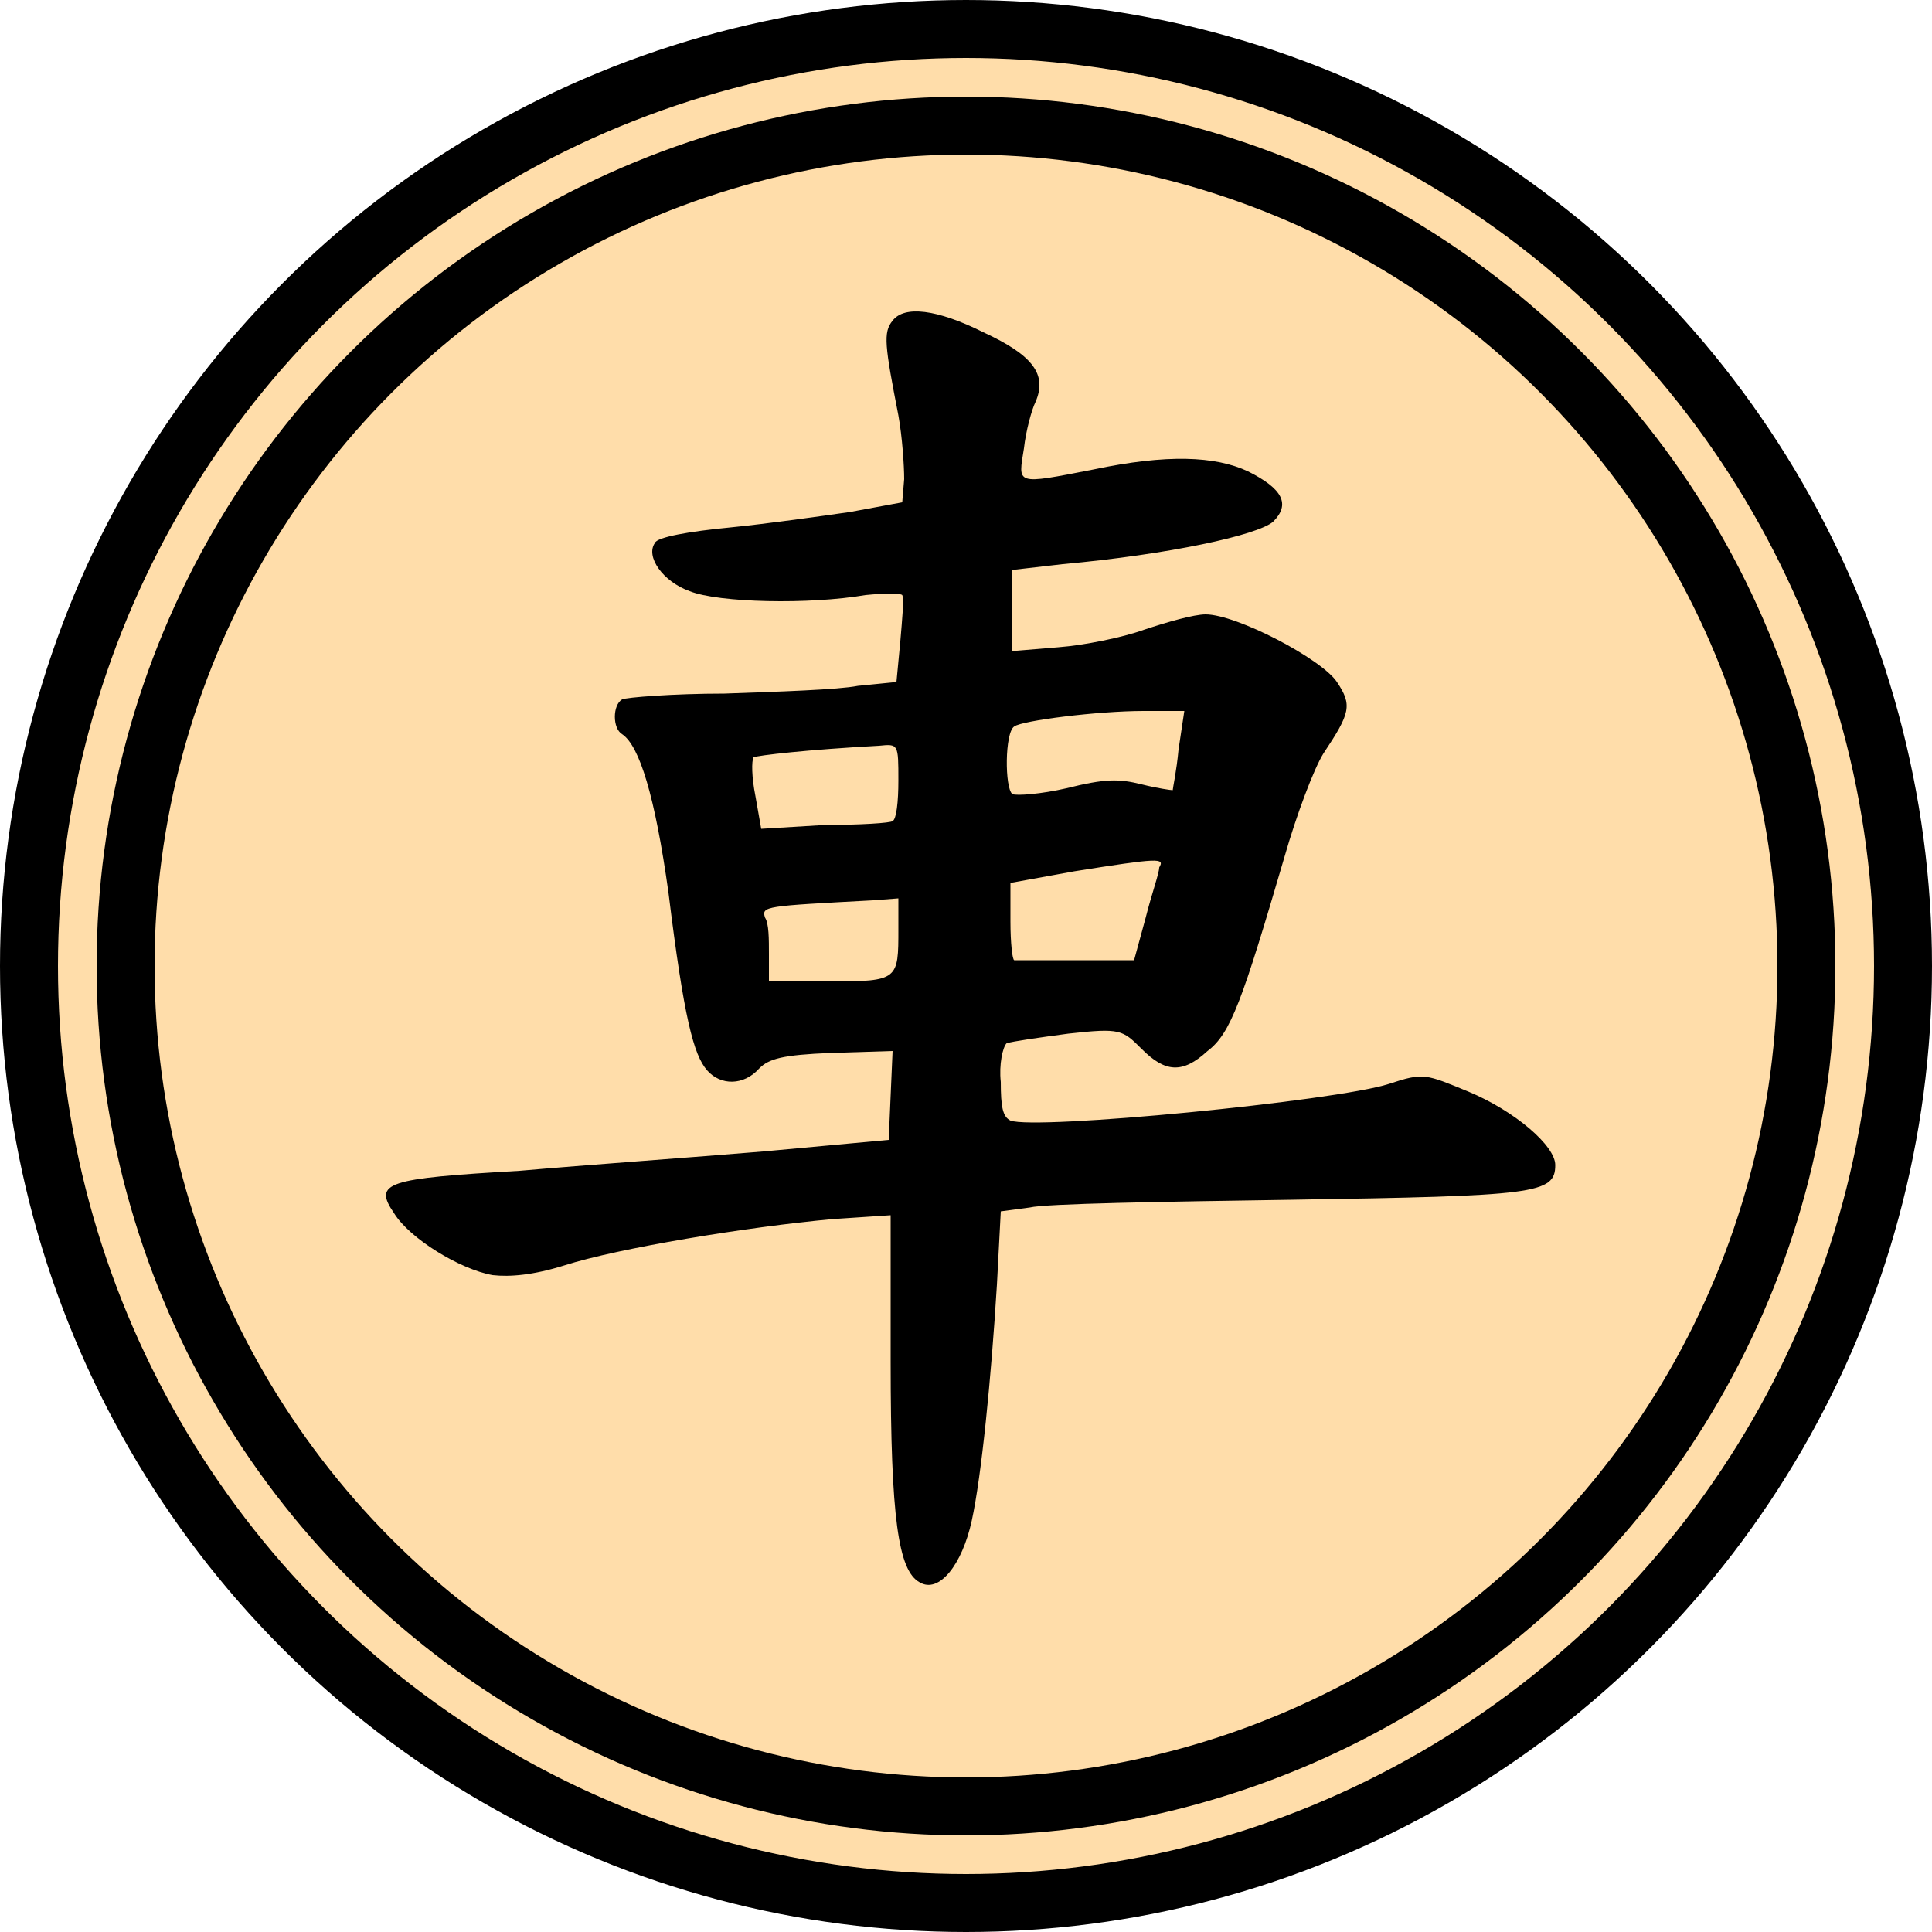 <?xml version="1.0" encoding="UTF-8"?>
<svg width="100" height="100"
	xmlns="http://www.w3.org/2000/svg">
	<title>車</title>
	<!-- 此字型為全字庫正楷體，中華民國國家發展委員會，CNS11643中文標準交換碼全字庫網站，https://www.cns11643.gov.tw/。 -->
	<circle r="48.5" cx="50" cy="50" stroke-width="3" stroke="#000" fill="#fda"/>
	<circle r="43.5" cx="50" cy="50" stroke-width="3" stroke="#000" fill="none"/>
	<path transform="translate(15,14)" fill="#000" d="M31.2 2.6 C30.7 3.2,30.8 3.9,31.5 7.5 C31.7 8.6,31.8 10.1,31.8 10.8 L31.7 12.0 29.0 12.5 C27.6 12.7,24.8 13.1,22.8 13.3 C20.7 13.5,19.0 13.8,18.9 14.1 C18.4 14.8,19.3 16.1,20.7 16.6 C22.2 17.2,26.9 17.3,29.8 16.8 C30.8 16.7,31.6 16.7,31.7 16.8 C31.8 17.0,31.7 18.0,31.6 19.2 L31.4 21.3 29.4 21.5 C28.4 21.7,25.3 21.8,22.5 21.9 C19.8 21.9,17.4 22.1,17.2 22.2 C16.7 22.5,16.7 23.7,17.2 24.0 C18.1 24.6,18.9 27.2,19.6 32.2 C20.4 38.7,20.9 40.6,21.6 41.4 C22.3 42.2,23.5 42.2,24.3 41.3 C24.8 40.8,25.5 40.6,28.0 40.5 L31.2 40.4 31.1 42.7 L31.0 45.0 24.5 45.6 C20.9 45.9,15.3 46.3,11.9 46.6 C5.0 47.0,4.3 47.2,5.4 48.8 C6.2 50.1,8.8 51.7,10.5 52.0 C11.4 52.1,12.6 52.0,14.2 51.5 C17.0 50.6,23.7 49.5,28.1 49.1 L31.1 48.9 31.1 56.5 C31.1 64.6,31.5 67.3,32.6 67.9 C33.6 68.5,34.8 67.0,35.3 64.7 C35.8 62.4,36.3 57.4,36.6 52.5 L36.8 48.7 38.3 48.5 C39.1 48.3,45.1 48.2,51.8 48.1 C64.5 47.9,65.5 47.8,65.5 46.3 C65.5 45.3,63.4 43.5,61.0 42.5 C58.8 41.6,58.7 41.5,56.9 42.1 C54.1 43.0,38.6 44.5,37.3 44.0 C36.9 43.8,36.8 43.3,36.8 42.0 C36.7 41.1,36.9 40.2,37.1 40.0 C37.4 39.9,38.8 39.7,40.3 39.5 C43.0 39.2,43.1 39.3,44.1 40.3 C45.3 41.5,46.2 41.6,47.5 40.4 C48.7 39.5,49.3 37.8,51.5 30.3 C52.1 28.2,53.0 25.8,53.5 25.0 C54.9 22.9,55.0 22.5,54.2 21.3 C53.4 20.1,49.0 17.8,47.4 17.8 C46.8 17.8,45.4 18.2,44.2 18.6 C43.1 19.0,41.1 19.4,39.8 19.5 L37.4 19.7 37.4 17.6 L37.4 15.5 40.0 15.2 C45.5 14.7,50.1 13.7,50.9 13.0 C51.8 12.1,51.4 11.3,49.6 10.4 C47.9 9.6,45.4 9.5,41.6 10.3 C37.5 11.1,37.7 11.1,38.0 9.2 C38.1 8.3,38.4 7.2,38.6 6.8 C39.2 5.4,38.5 4.4,35.9 3.2 C33.5 2.0,31.8 1.8,31.2 2.6 M46.0 24.8 C45.9 25.9,45.7 26.8,45.7 26.9 C45.6 26.9,44.9 26.8,44.1 26.6 C42.9 26.3,42.2 26.3,40.2 26.8 C38.9 27.1,37.6 27.2,37.4 27.1 C37.0 26.8,37.0 23.9,37.5 23.6 C37.9 23.3,41.8 22.8,44.2 22.8 L46.3 22.8 46.0 24.8 M31.5 26.4 C31.5 27.5,31.4 28.4,31.2 28.5 C31.1 28.6,29.5 28.7,27.7 28.7 L24.4 28.9 24.1 27.2 C23.9 26.2,23.9 25.4,24.0 25.2 C24.2 25.1,26.8 24.8,30.5 24.6 C31.5 24.5,31.5 24.5,31.5 26.4 M45.0 30.9 C45.0 31.2,44.6 32.3,44.3 33.5 L43.7 35.7 40.7 35.7 C39.1 35.7,37.7 35.7,37.5 35.7 C37.4 35.7,37.3 34.8,37.3 33.7 L37.3 31.7 40.6 31.1 C45.0 30.4,45.3 30.4,45.0 30.9 M31.5 34.1 C31.5 36.7,31.5 36.8,28.0 36.8 L24.8 36.8 24.8 35.4 C24.8 34.6,24.8 33.8,24.6 33.5 C24.4 32.9,24.6 32.9,30.2 32.6 L31.5 32.5 31.5 34.1 "/>
</svg>
